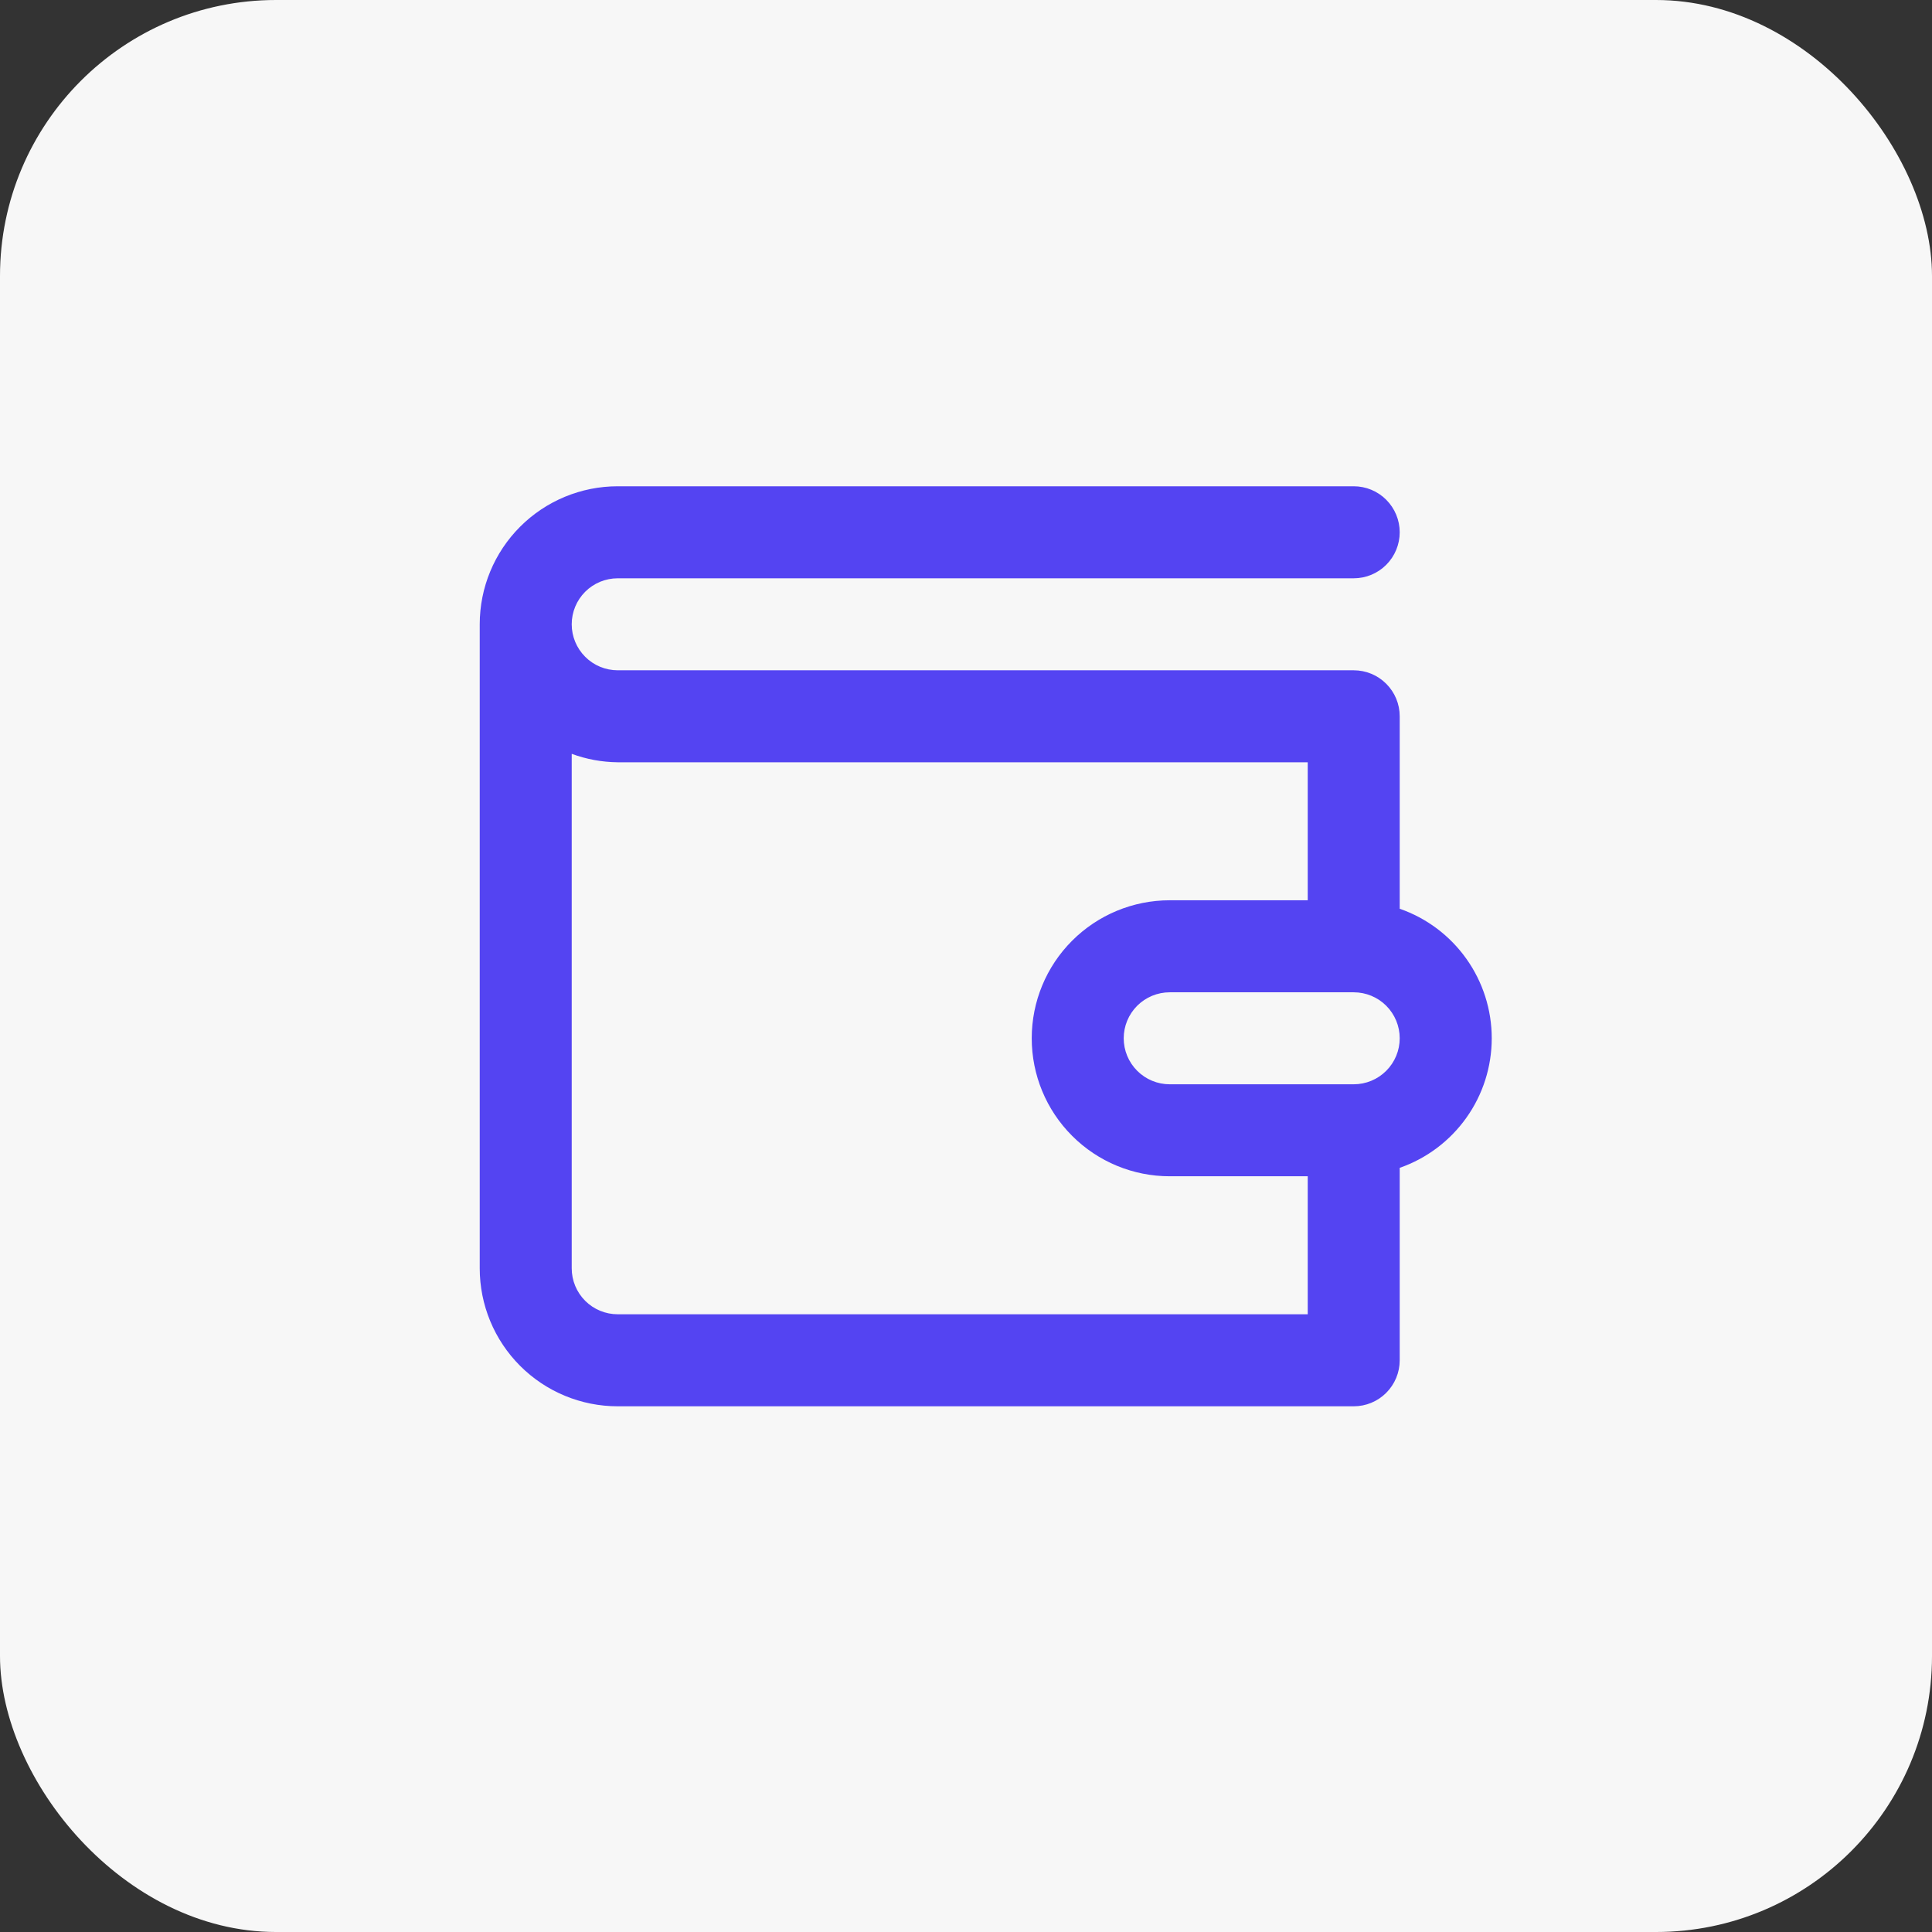 <svg width="49" height="49" viewBox="0 0 49 49" fill="none" xmlns="http://www.w3.org/2000/svg">
<rect x="0" y="0" width="49" height="49" fill="#333333" stroke="none"/>
<rect width="49" height="49" rx="7" fill="#F7F7F7"/>
<path d="M35.5 23.048V18.167C35.5 17.857 35.377 17.56 35.158 17.342C34.94 17.123 34.643 17 34.333 17H15.667C15.357 17 15.06 16.877 14.842 16.658C14.623 16.439 14.5 16.143 14.5 15.833C14.5 15.524 14.623 15.227 14.842 15.008C15.06 14.79 15.357 14.667 15.667 14.667H34.333C34.643 14.667 34.94 14.544 35.158 14.325C35.377 14.106 35.5 13.809 35.5 13.5C35.5 13.191 35.377 12.894 35.158 12.675C34.94 12.456 34.643 12.333 34.333 12.333H15.667C14.738 12.333 13.848 12.702 13.192 13.358C12.535 14.015 12.167 14.905 12.167 15.833V32.167C12.167 33.095 12.535 33.985 13.192 34.642C13.848 35.298 14.738 35.667 15.667 35.667H34.333C34.643 35.667 34.94 35.544 35.158 35.325C35.377 35.106 35.5 34.809 35.5 34.5V29.619C36.182 29.381 36.773 28.937 37.191 28.348C37.61 27.76 37.834 27.055 37.834 26.333C37.834 25.611 37.61 24.907 37.191 24.318C36.773 23.729 36.182 23.285 35.5 23.048V23.048ZM33.167 33.333H15.667C15.357 33.333 15.06 33.21 14.842 32.992C14.623 32.773 14.5 32.476 14.5 32.167V19.119C14.874 19.257 15.268 19.329 15.667 19.333H33.167V22.833H29.667C28.738 22.833 27.848 23.202 27.192 23.858C26.535 24.515 26.167 25.405 26.167 26.333C26.167 27.262 26.535 28.152 27.192 28.808C27.848 29.465 28.738 29.833 29.667 29.833H33.167V33.333ZM34.333 27.5H29.667C29.357 27.5 29.061 27.377 28.842 27.158C28.623 26.939 28.5 26.643 28.5 26.333C28.5 26.024 28.623 25.727 28.842 25.508C29.061 25.29 29.357 25.167 29.667 25.167H34.333C34.643 25.167 34.94 25.29 35.158 25.508C35.377 25.727 35.5 26.024 35.5 26.333C35.5 26.643 35.377 26.939 35.158 27.158C34.94 27.377 34.643 27.5 34.333 27.5Z" fill="#5444F2"/>
</svg>

